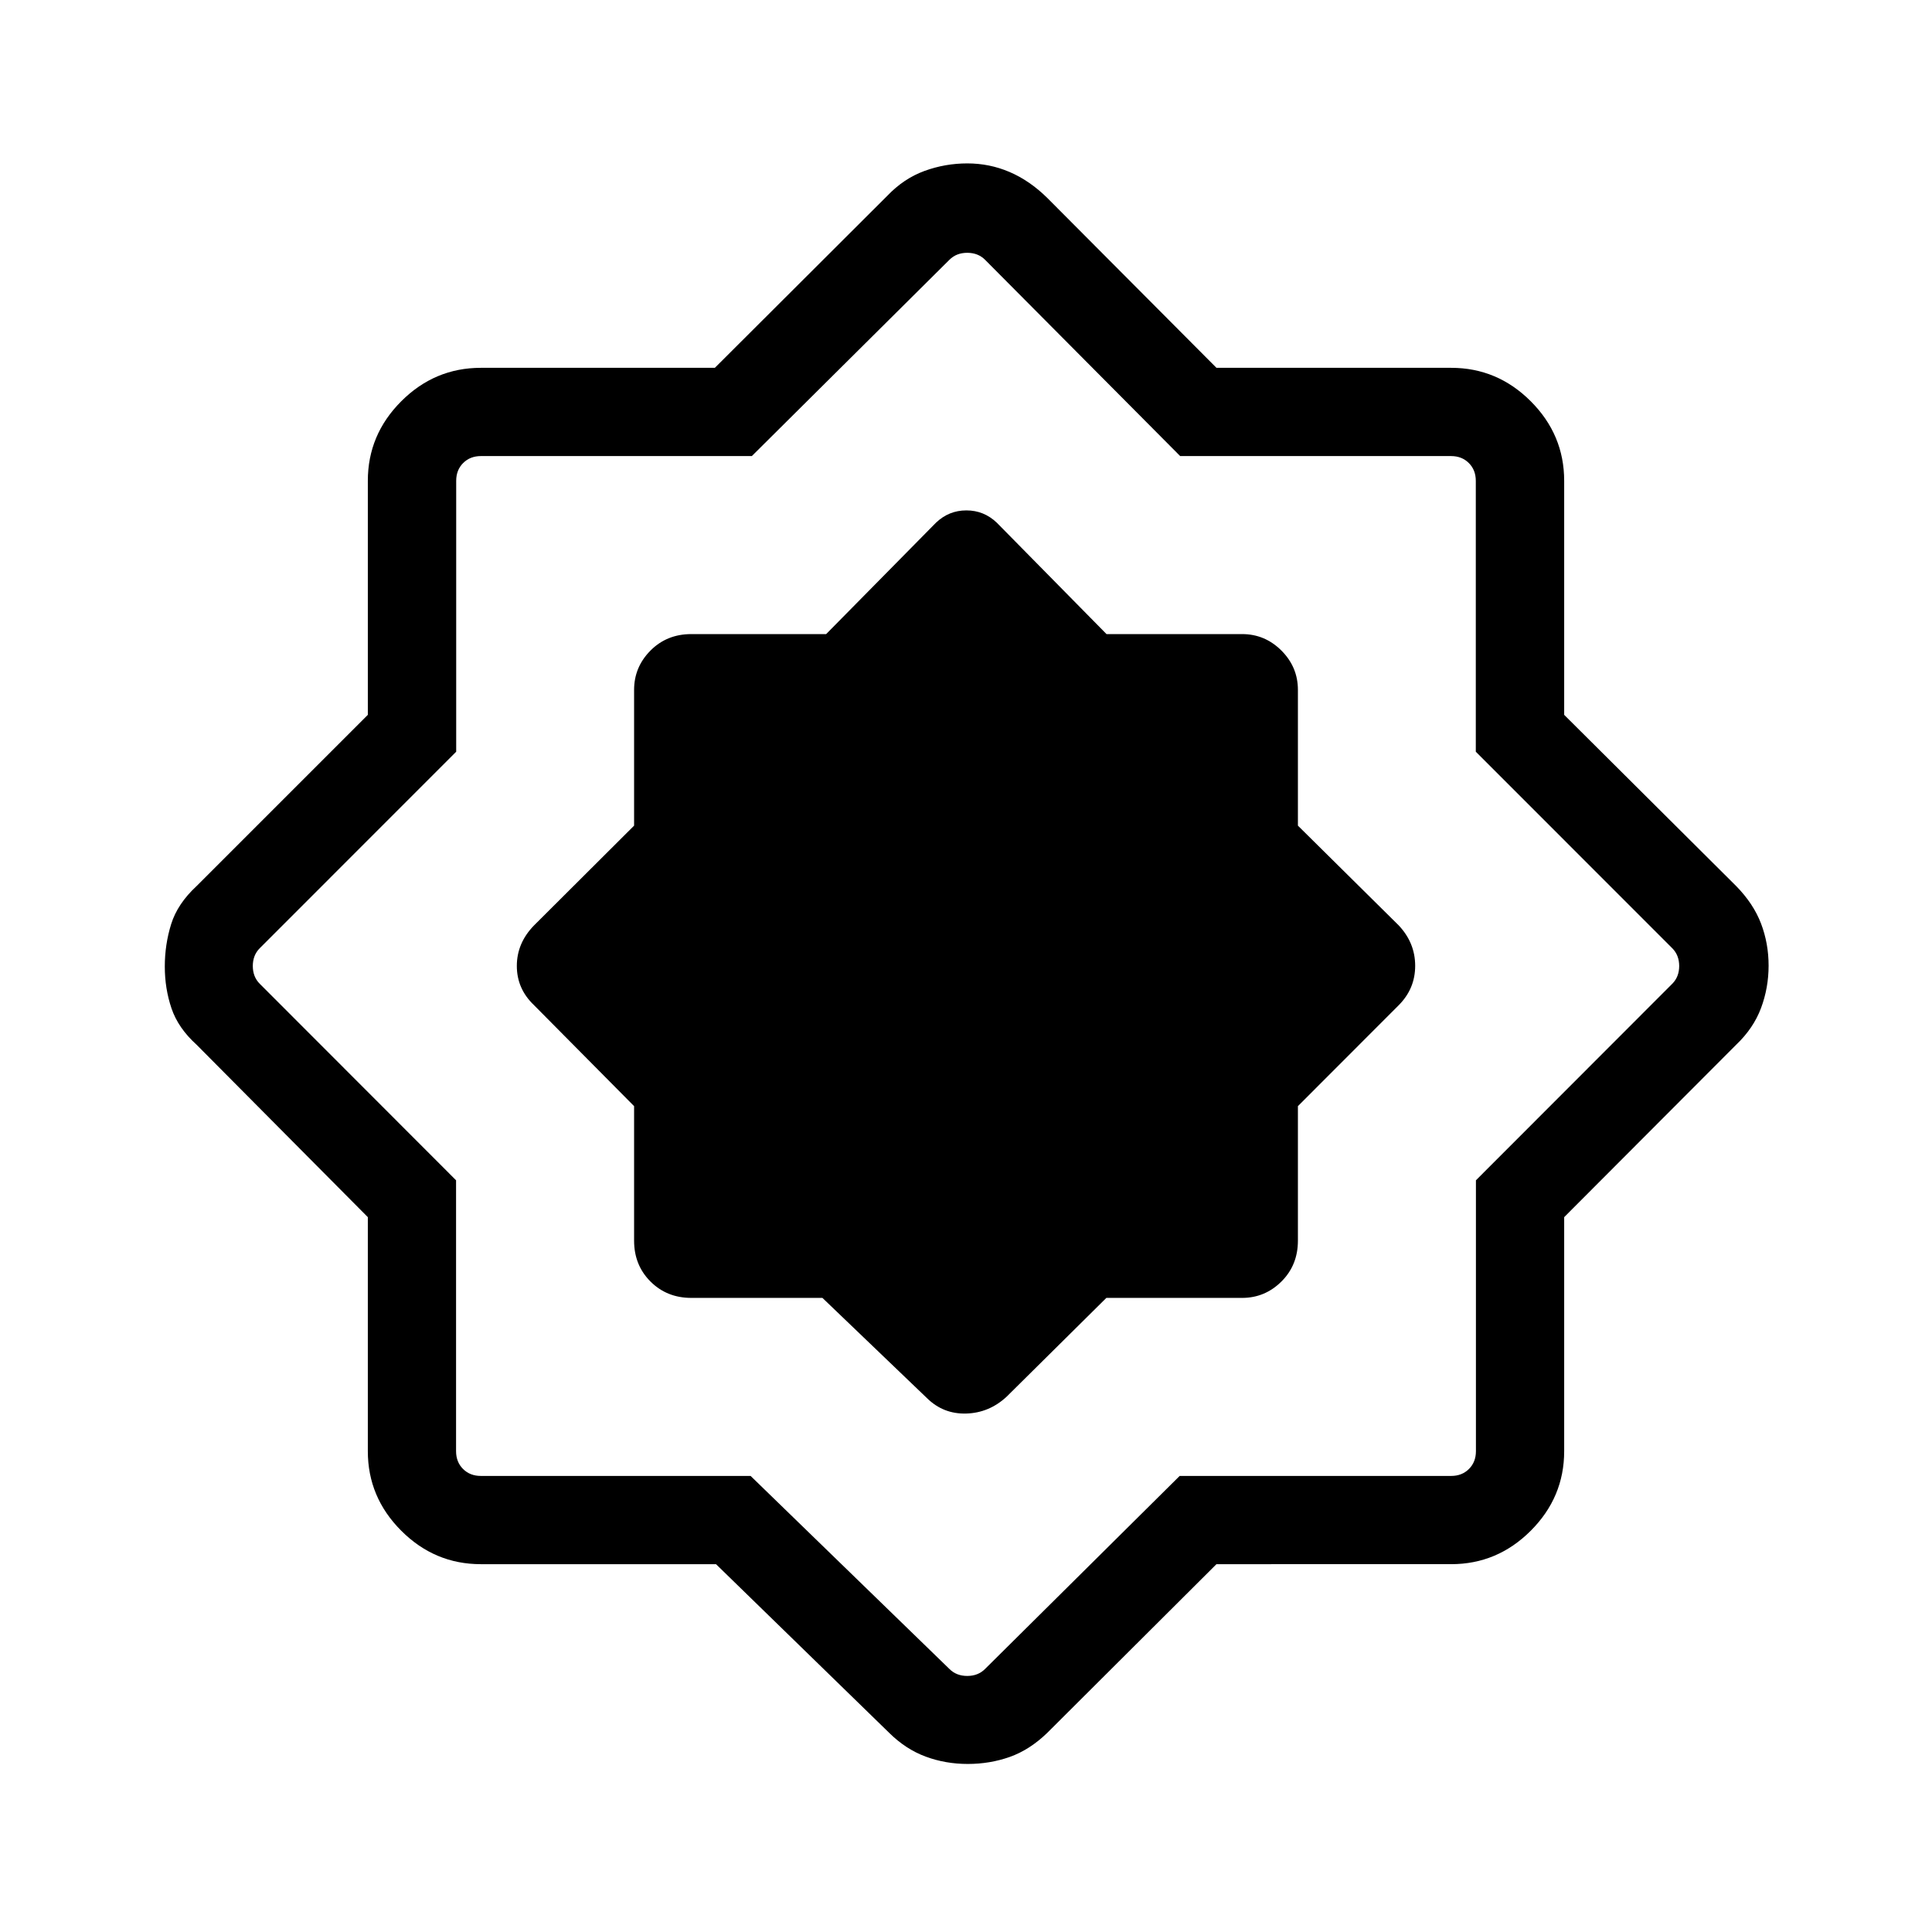 <svg xmlns="http://www.w3.org/2000/svg" height="48" viewBox="0 -960 960 960" width="48"><path d="M355.781-182.771H238.924q-22.928 0-39.54-16.613-16.613-16.612-16.613-39.54v-116.281l-85.077-85.664q-9.15-8.263-12.479-18.085-3.329-9.822-3.329-20.776t3.163-21.088q3.163-10.135 12.645-18.913l85.077-85.064v-116.281q0-22.927 16.613-39.54 16.612-16.613 39.54-16.613h116.281l85.664-85.461q8.208-8.616 18.49-12.366 10.282-3.75 21.292-3.75 11.01 0 20.97 4.254 9.96 4.253 18.725 12.862l84.103 84.461h116.627q22.927 0 39.54 16.613t16.613 39.54v116.281l85.461 85.064q8.616 8.808 12.366 18.674t3.75 20.865q0 11-3.75 21.057-3.75 10.058-12.366 18.266l-85.461 85.664v116.281q0 22.928-16.613 39.54-16.613 16.613-39.54 16.613H604.449l-84.103 83.846q-8.721 8.428-18.59 11.926-9.869 3.497-20.872 3.497-11.092 0-20.96-3.663t-18.055-11.76l-86.088-83.846Zm17.187-43.845 98.801 95.923q3.461 3.461 8.846 3.461t8.847-3.461l96.711-95.923h134.903q5.385 0 8.846-3.462 3.462-3.461 3.462-8.846v-134.595l97.538-97.634q3.462-3.462 3.462-8.847t-3.462-8.847l-97.602-97.634v-134.595q0-5.385-3.462-8.846-3.461-3.462-8.846-3.462H586.417l-96.955-97.538q-3.462-3.462-8.847-3.462t-8.846 3.462l-98.186 97.538H238.988q-5.385 0-8.846 3.462-3.462 3.461-3.462 8.846v134.595l-97.602 97.634q-3.462 3.462-3.462 8.847t3.462 8.847l97.538 97.634v134.595q0 5.385 3.462 8.846 3.461 3.462 8.846 3.462h134.044Zm35.695-88.462 51.914 49.769q8.115 8 19.486 7.692 11.371-.308 20.052-8.308l49.627-49.153h67.449q11.348 0 19.54-8.139 8.191-8.14 8.191-20.284v-66.863l50.153-50.213q8.116-8.185 8.116-19.521t-8.116-20.017l-50.153-49.627v-67.449q0-11.348-8.191-19.54-8.192-8.191-19.54-8.191h-67.37l-54.513-55.346q-6.405-6.115-15.112-6.115t-15.119 6.115l-54.565 55.346h-67.011q-12.144 0-20.284 8.191-8.139 8.192-8.139 19.54v67.449l-49.769 49.627q-8.5 8.751-8.5 20.087t8.5 19.451l49.769 50.213v66.863q0 12.144 8.139 20.284 8.14 8.139 20.284 8.139h65.162ZM480-480.615Z"/></svg>